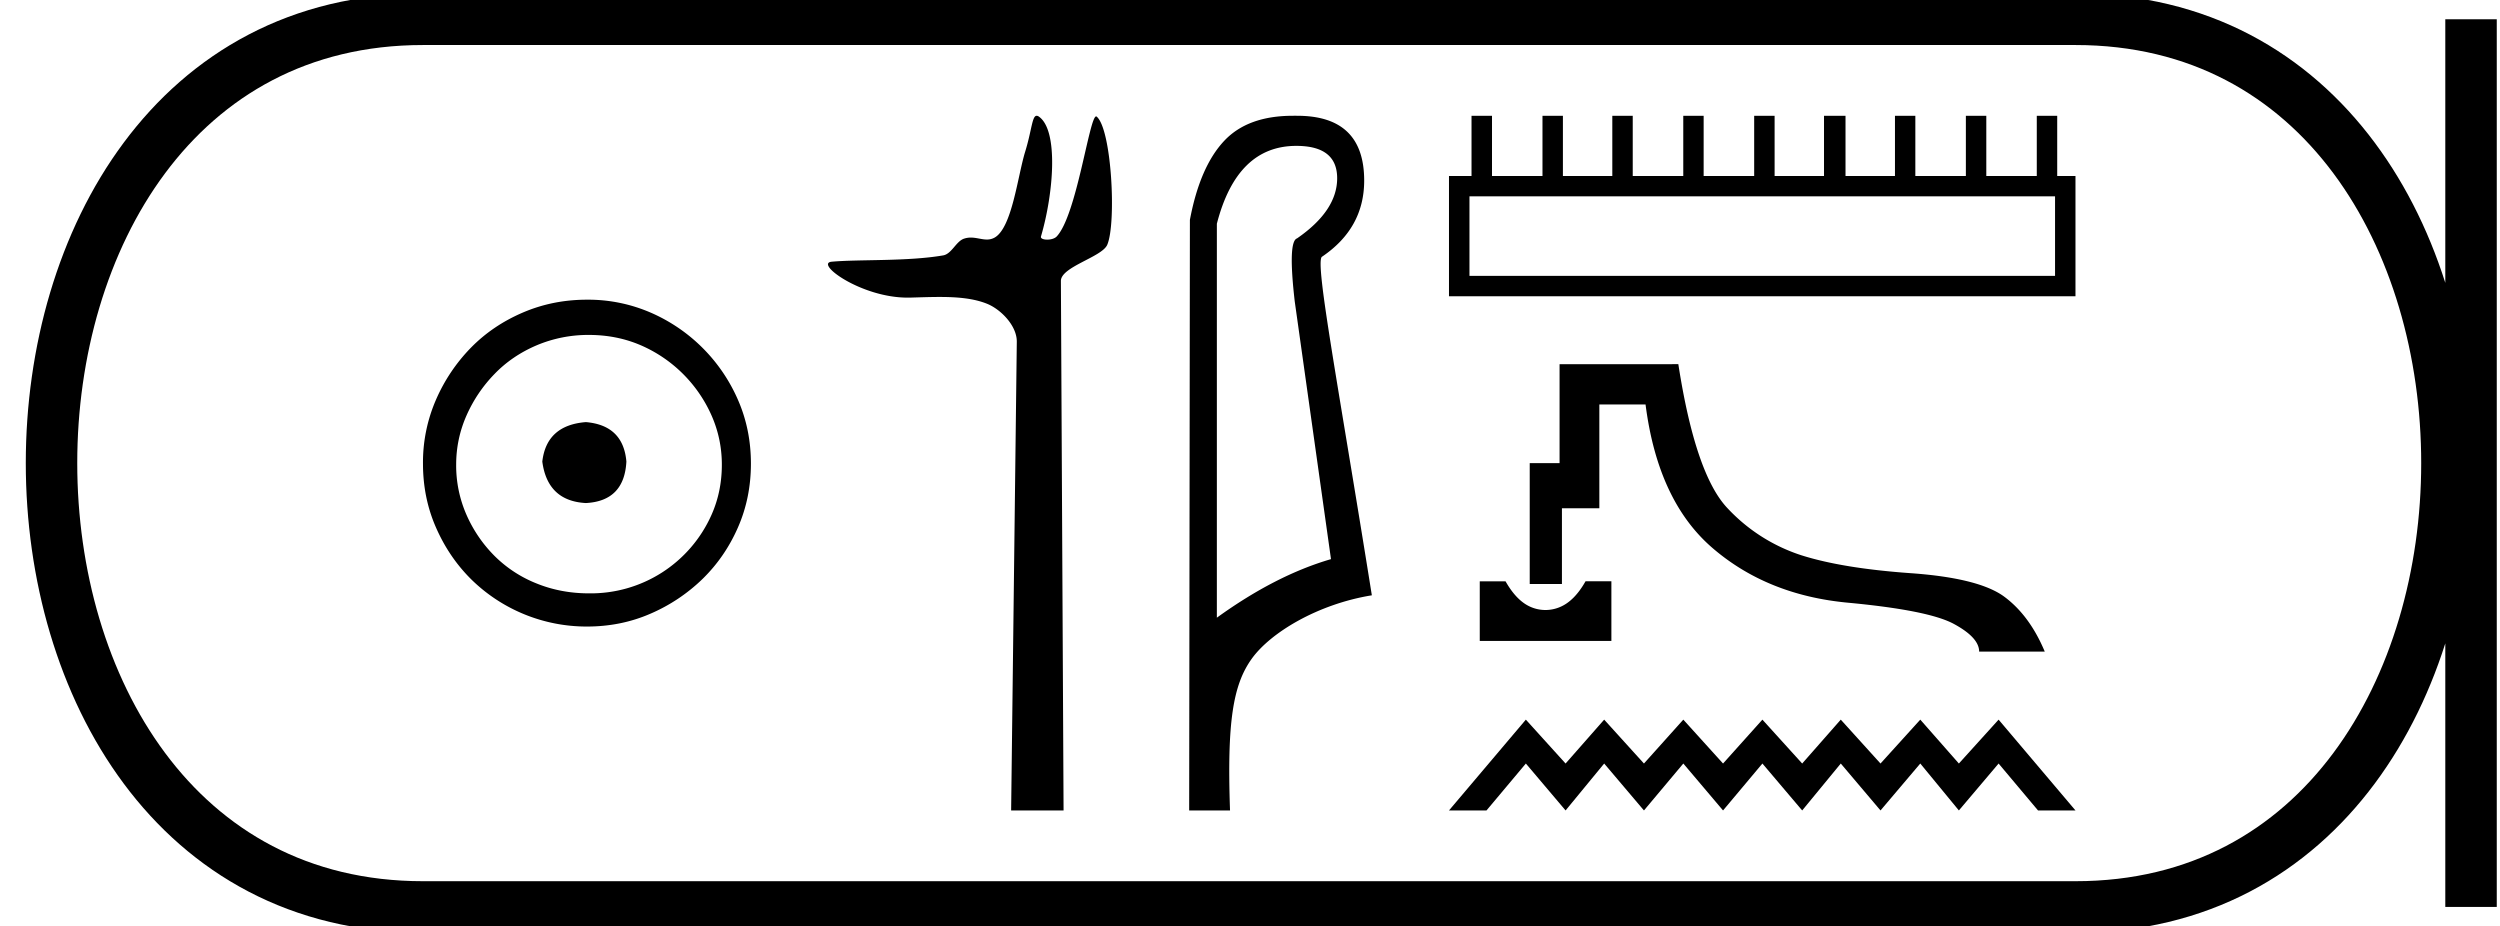 <svg xmlns="http://www.w3.org/2000/svg" width="48.584" height="18"><path d="M11.386 8.203c-.51.04-.793.296-.847.767.067.51.35.78.847.806.498-.026.76-.295.787-.806-.04-.47-.303-.726-.787-.767zm.06-1.694c.364 0 .7.068 1.01.202a2.659 2.659 0 0 1 1.371 1.361c.134.303.201.622.201.958 0 .35-.067.676-.202.978a2.567 2.567 0 0 1-2.38 1.523c-.362 0-.702-.064-1.018-.192a2.426 2.426 0 0 1-.816-.534 2.621 2.621 0 0 1-.545-.797 2.38 2.38 0 0 1-.202-.978c0-.336.068-.655.202-.958.134-.302.316-.571.545-.806.228-.236.5-.42.816-.555a2.574 2.574 0 0 1 1.019-.202zm-.04-.685c-.443 0-.86.084-1.25.252-.39.168-.726.396-1.008.685a3.36 3.36 0 0 0-.676 1.009 3.053 3.053 0 0 0-.252 1.24c0 .444.084.857.252 1.24.168.384.393.716.676.999a3.2 3.2 0 0 0 2.258.927c.444 0 .857-.084 1.24-.252a3.36 3.36 0 0 0 1.009-.675c.289-.283.518-.615.686-.999.168-.383.252-.796.252-1.24 0-.444-.084-.857-.252-1.24a3.268 3.268 0 0 0-1.694-1.694 3.053 3.053 0 0 0-1.24-.252zm8.74-3.574c-.09 0-.095.283-.224.701-.146.476-.254 1.472-.591 1.665a.298.298 0 0 1-.153.039c-.1 0-.202-.038-.313-.038a.409.409 0 0 0-.127.02c-.158.05-.242.297-.408.326-.692.12-1.637.075-2.166.123-.34.03.567.698 1.473.698h.039c.188-.005.387-.013.584-.013.33 0 .658.024.928.135.264.109.575.425.572.735l-.11 9.109h1.019l-.052-10.289c-.002-.276.795-.464.9-.702.181-.415.088-2.247-.205-2.493a.016.016 0 0 0-.01-.004c-.132 0-.378 1.92-.766 2.333-.04.043-.118.062-.185.062-.073 0-.133-.022-.121-.062.246-.838.345-2.061-.041-2.329a.077.077 0 0 0-.043-.016zm5.046.585c.53 0 .794.21.794.629 0 .42-.26.81-.78 1.169-.12.04-.134.45-.044 1.228l.704 5.005c-.72.21-1.458.589-2.218 1.138V4.348c.26-1.009.775-1.513 1.544-1.513zm-.068-.585c-.583 0-1.028.162-1.333.487-.315.335-.537.847-.667 1.536L23.11 15.75h.794c-.06-1.718.057-2.438.421-2.947.365-.51 1.286-1.064 2.335-1.234-.659-4.125-1.103-6.437-.973-6.577.55-.37.824-.864.824-1.483 0-.84-.434-1.259-1.302-1.259a2.744 2.744 0 0 0-.084 0zm14.813 1.566v1.545h-11.38V3.816zM28.597 2.25v1.17h-.438v2.338h12.175V3.42h-.355V2.25h-.397v1.17h-.981V2.25h-.397v1.17h-.982V2.25h-.396v1.17h-.961V2.25h-.418v1.17h-.96V2.25h-.397v1.17h-.982V2.25h-.396v1.17h-.982V2.25h-.397v1.17h-.96V2.25h-.397v1.17h-.981V2.25zm.16 9.047v1.159h2.558v-1.16h-.502c-.146.258-.313.425-.5.502a.72.72 0 0 1-.559 0c-.185-.077-.35-.244-.496-.501zm1.551-4.219V9h-.58v2.349h.626V9.877h.727V7.86h.898c.16 1.253.595 2.184 1.305 2.793.71.61 1.587.963 2.631 1.06 1.044.098 1.73.235 2.057.413.327.177.49.356.49.537h1.275c-.195-.466-.456-.821-.784-1.065-.327-.243-.934-.396-1.822-.459-.887-.063-1.597-.18-2.13-.35a3.395 3.395 0 0 1-1.425-.908c-.417-.435-.738-1.37-.96-2.804zm-.655 6.907l-1.494 1.765h.729l.765-.912.772.912.75-.912.773.912.765-.912.772.912.765-.912.773.912.75-.912.772.912.773-.912.75.912.772-.912.766.912h.728l-1.494-1.765-.772.853-.75-.853-.773.853-.772-.853-.75.853-.773-.853-.765.853-.772-.853-.765.853-.773-.853-.75.853-.772-.853z"/><path d="M8.22.375c-9.625 0-9.625 17.25 0 17.25m0-17.25h32.114M8.22 17.625h32.114M48.021.375v17.25M40.334.375c9.625 0 9.625 17.25 0 17.25" fill="none" stroke="#000"/></svg>